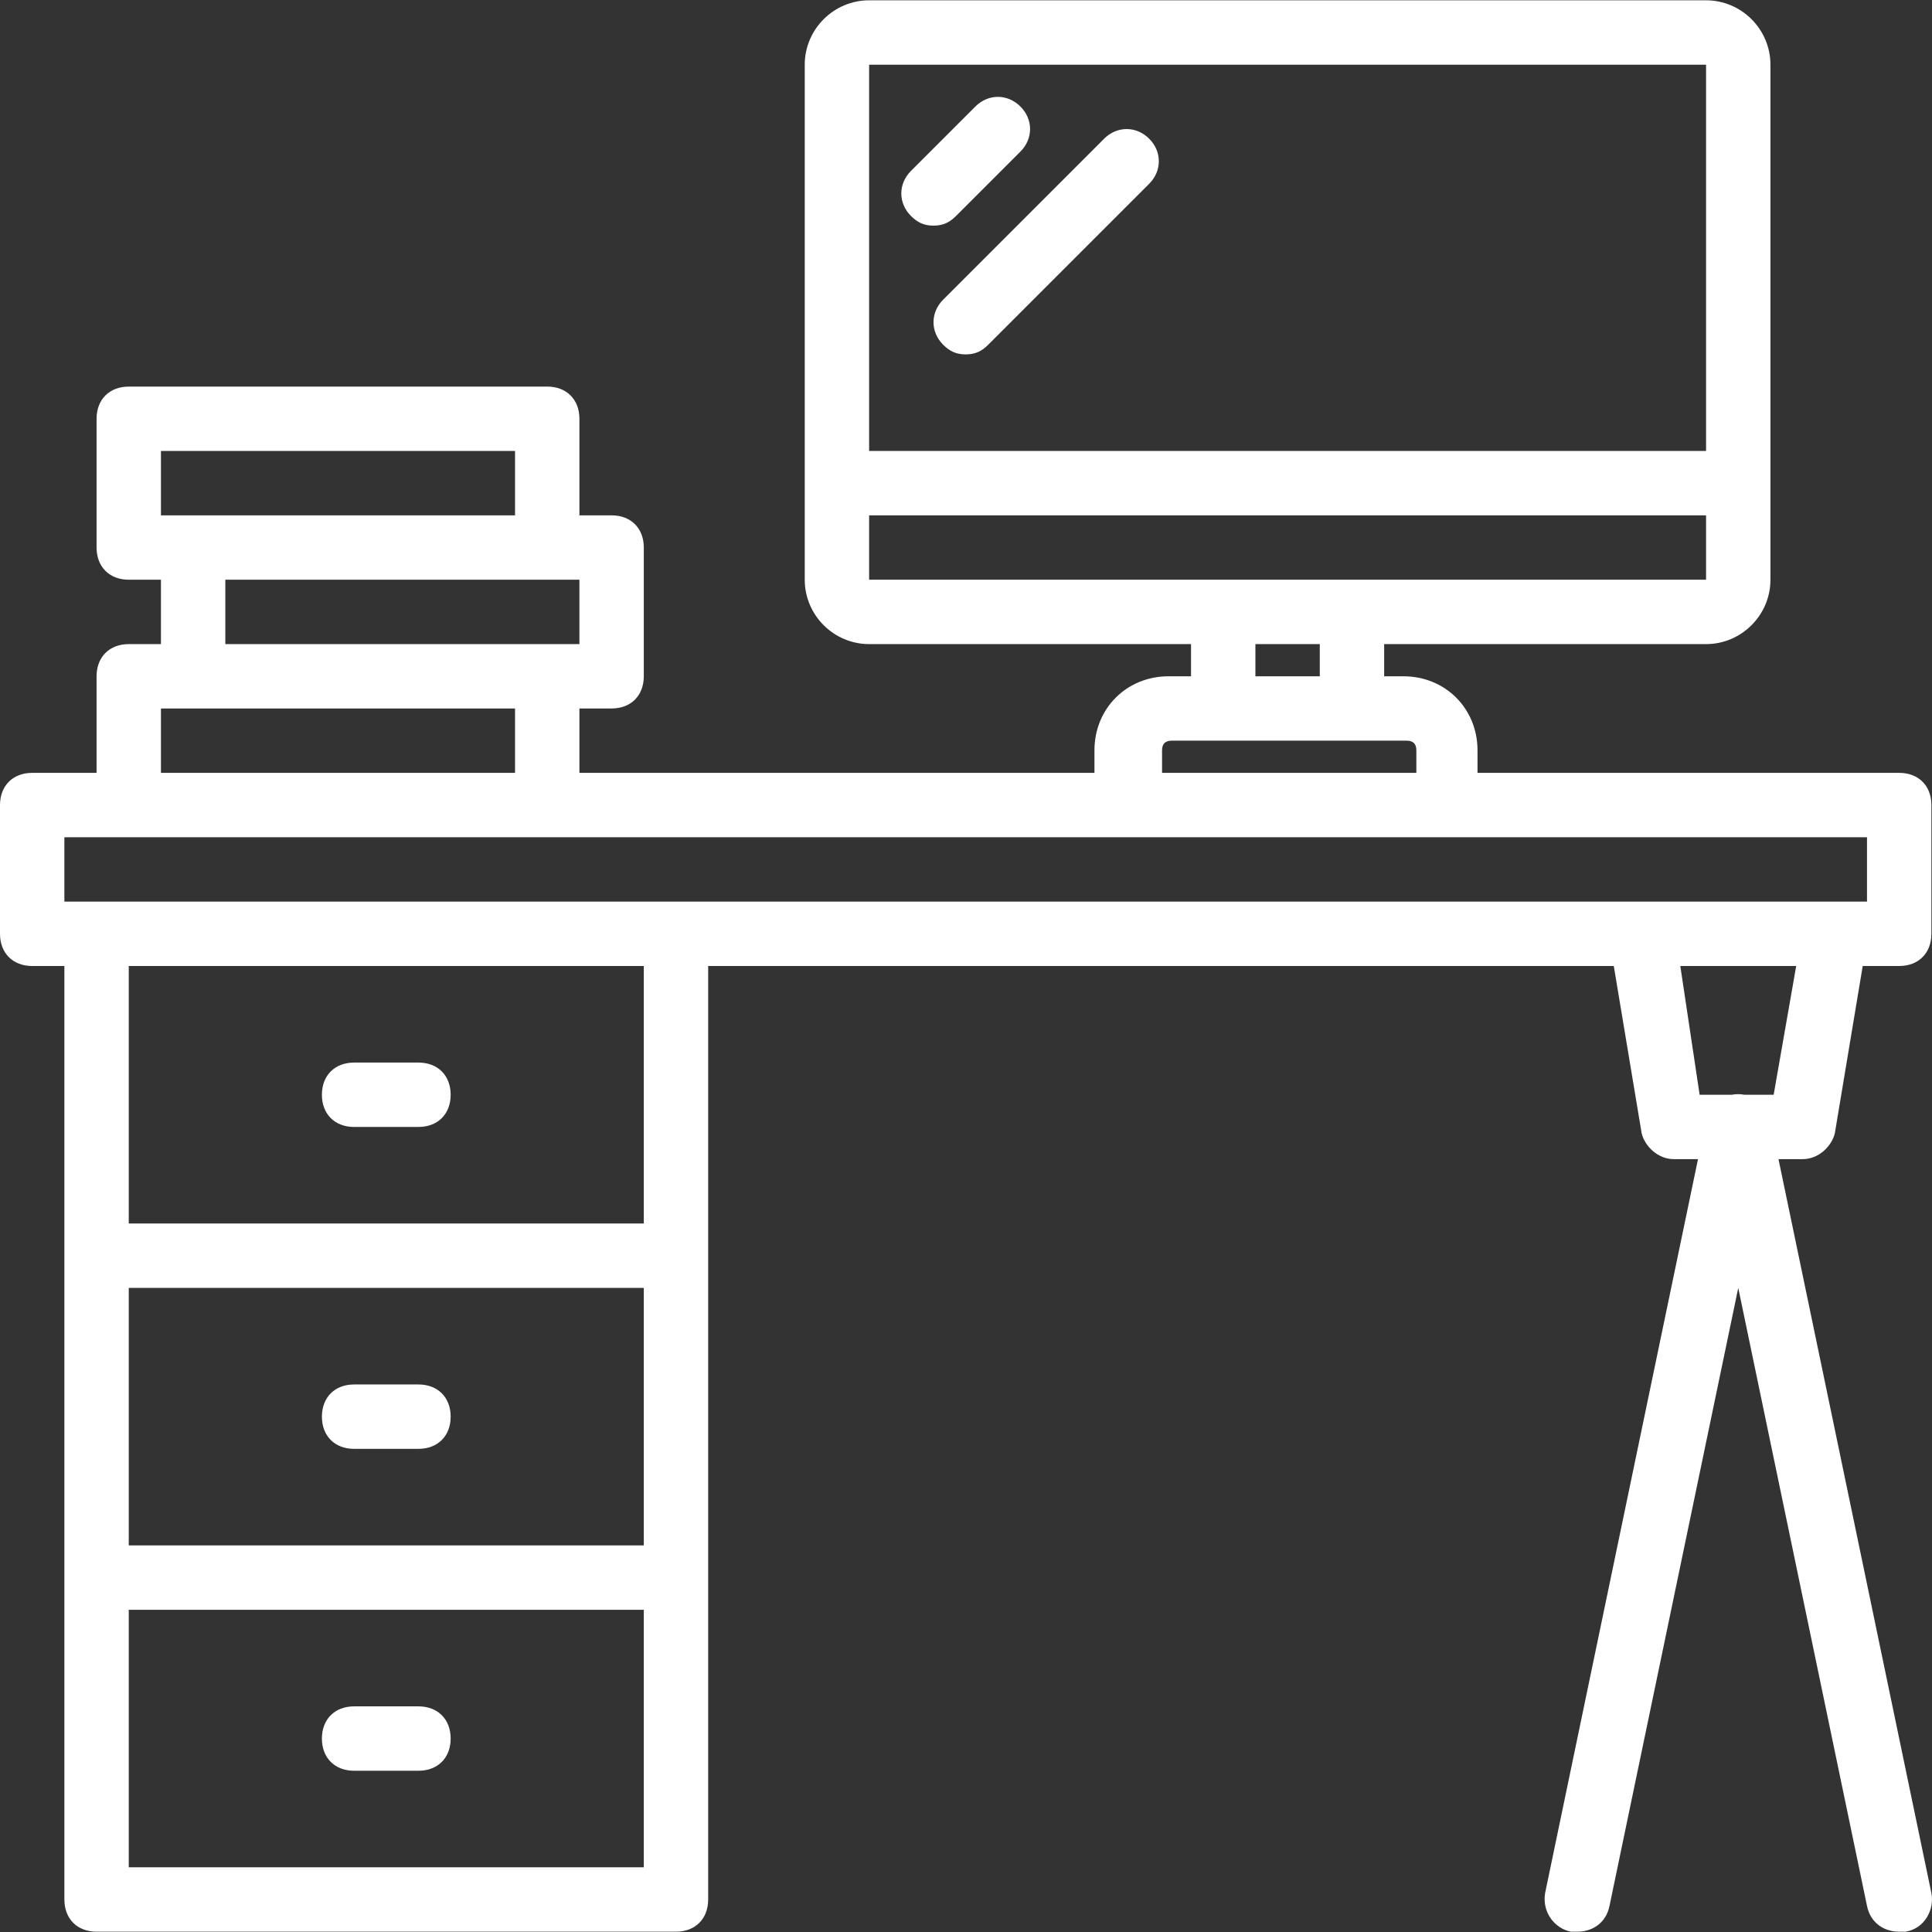 <?xml version="1.0" encoding="iso-8859-1"?>
<!-- Generator: Adobe Illustrator 19.0.0, SVG Export Plug-In . SVG Version: 6.00 Build 0)  -->
<svg xmlns="http://www.w3.org/2000/svg" xmlns:xlink="http://www.w3.org/1999/xlink" version="1.1" id="Layer_1" x="0px" y="0px" viewBox="0 0 512.162 512.162" style="enable-background:new 0 0 512.162 512.162;" xml:space="preserve" width="512px" height="512px">
<rect x="0" y="0" width="512.162" height="512.162" fill="#333333" stroke="none"/>
<g transform="translate(1 1)">
	<g>
		<g>
			<path d="M511,500.841l-40.533-194.56h6.4c4.267,0,7.68-3.413,8.533-6.827l7.396-44.373h9.671c5.12,0,8.533-3.413,8.533-8.533     v-34.133c0-5.12-3.413-8.533-8.533-8.533H390.68v-5.973c0-11.093-8.533-19.627-19.627-19.627h-5.12v-8.533h85.333     c9.387,0,17.067-7.68,17.067-17.067v-25.6V16.148c0-9.387-7.68-17.067-17.067-17.067H229.4c-9.387,0-17.067,7.68-17.067,17.067     v110.933v25.6c0,9.387,7.68,17.067,17.067,17.067h85.333v8.533h-5.973c-11.093,0-19.627,8.533-19.627,19.627v5.973H152.6v-17.067     h8.533c5.12,0,8.533-3.413,8.533-8.533v-34.133c0-5.12-3.413-8.533-8.533-8.533H152.6v-25.6c0-5.12-3.413-8.533-8.533-8.533     H33.133c-5.12,0-8.533,3.413-8.533,8.533v34.133c0,5.12,3.413,8.533,8.533,8.533h8.533v17.067h-8.533     c-5.12,0-8.533,3.413-8.533,8.533v25.6H7.533c-5.12,0-8.533,3.413-8.533,8.533v34.133c0,5.12,3.413,8.533,8.533,8.533h8.533v76.8     v85.333v85.333c0,5.12,3.413,8.533,8.533,8.533h153.6c5.12,0,8.533-3.413,8.533-8.533v-85.333v-85.333v-76.8h240.071     l7.396,44.373c0.853,3.413,4.267,6.827,8.533,6.827h6.4L408.6,500.841c-0.853,5.12,2.56,9.387,6.827,10.24     c0.853,0,0.853,0,1.707,0c4.267,0,7.68-2.56,8.533-6.827l34.133-163.84l34.133,163.84c0.853,4.267,4.267,6.827,8.533,6.827     c0.853,0,0.853,0,1.707,0C509.293,510.228,511.853,505.108,511,500.841z M451.267,16.148v102.4H229.4v-102.4H451.267z      M229.4,135.614h221.867v17.067H357.4h-34.133H229.4V135.614z M331.8,169.748h17.067v8.533H331.8V169.748z M307.053,197.908     c0-1.707,0.853-2.56,2.56-2.56h13.653H357.4h14.507c1.707,0,2.56,0.853,2.56,2.56v5.973h-67.413V197.908z M41.667,118.548h93.867     v17.067H50.2h-8.533V118.548z M58.733,152.681h85.333h8.533v17.067h-8.533H58.733V152.681z M41.667,186.814H50.2h85.333v17.067     H41.667V186.814z M16.067,220.948h17.067h110.933h153.6H383h110.933v17.067H485.4h-51.2h-256H24.6h-8.533V220.948z      M169.667,408.681H33.133v-68.267h136.533V408.681z M169.667,494.014H33.133v-68.267h136.533V494.014z M169.667,323.348H33.133     v-68.267h136.533V323.348z M475.16,255.081l-5.973,34.133h-7.68c-0.084-0.014-0.165-0.017-0.249-0.029     c-1.057-0.179-2.135-0.177-3.164,0.029h-8.533l-5.12-34.133H475.16z" fill="#FFFFFF"/>
			<path d="M92.867,297.748h17.067c5.12,0,8.533-3.413,8.533-8.533s-3.413-8.533-8.533-8.533H92.867     c-5.12,0-8.533,3.413-8.533,8.533S87.747,297.748,92.867,297.748z" fill="#FFFFFF"/>
			<path d="M92.867,383.081h17.067c5.12,0,8.533-3.413,8.533-8.533s-3.413-8.533-8.533-8.533H92.867     c-5.12,0-8.533,3.413-8.533,8.533S87.747,383.081,92.867,383.081z" fill="#FFFFFF"/>
			<path d="M92.867,468.414h17.067c5.12,0,8.533-3.413,8.533-8.533c0-5.12-3.413-8.533-8.533-8.533H92.867     c-5.12,0-8.533,3.413-8.533,8.533C84.333,465.001,87.747,468.414,92.867,468.414z" fill="#FFFFFF"/>
			<path d="M246.467,58.814c2.56,0,4.267-0.853,5.973-2.56l17.067-17.067c3.413-3.413,3.413-8.533,0-11.947s-8.533-3.413-11.947,0     l-17.067,17.067c-3.413,3.413-3.413,8.533,0,11.947C242.2,57.961,243.907,58.814,246.467,58.814z" fill="#FFFFFF"/>
			<path d="M249.027,90.387c1.707,1.707,3.413,2.56,5.973,2.56s4.267-0.853,5.973-2.56l42.667-42.667     c3.413-3.413,3.413-8.533,0-11.947s-8.533-3.413-11.947,0l-42.667,42.667C245.613,81.854,245.613,86.974,249.027,90.387z" fill="#FFFFFF"/>
		</g>
	</g>
</g>
<g>
</g>
<g>
</g>
<g>
</g>
<g>
</g>
<g>
</g>
<g>
</g>
<g>
</g>
<g>
</g>
<g>
</g>
<g>
</g>
<g>
</g>
<g>
</g>
<g>
</g>
<g>
</g>
<g>
</g>
</svg>
